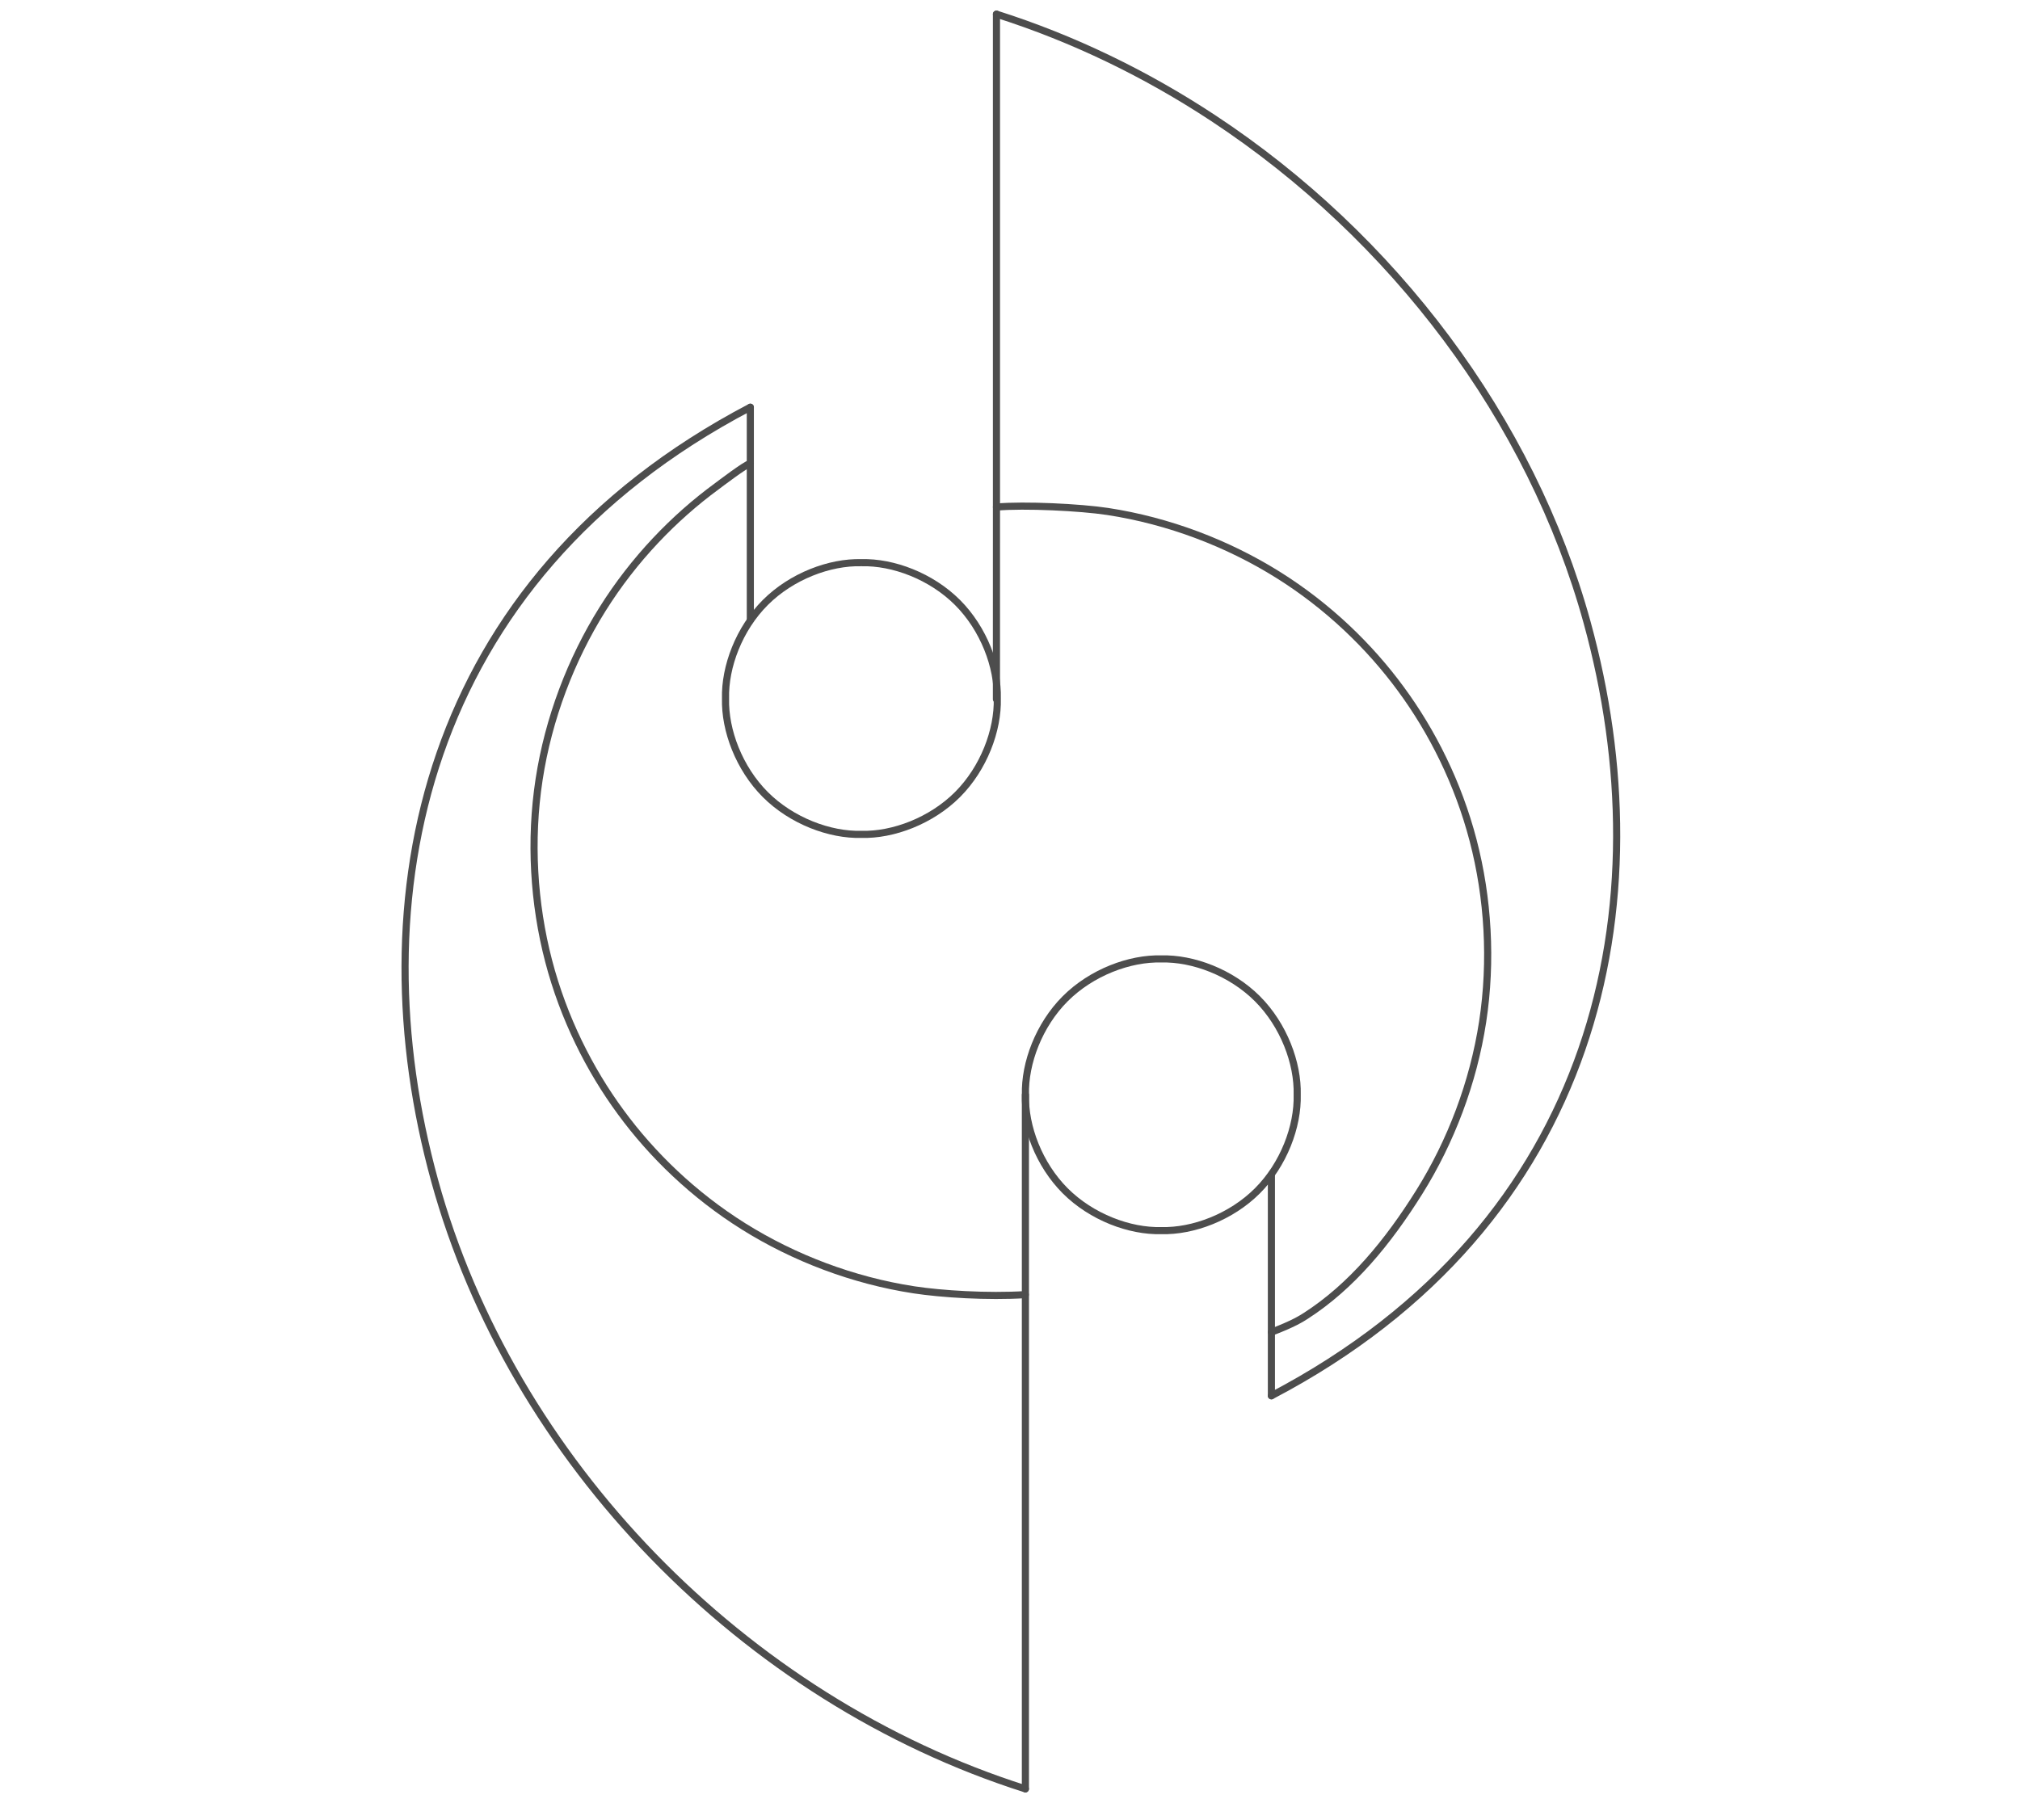 <?xml version="1.0" encoding="UTF-8" standalone="no"?><!DOCTYPE svg PUBLIC "-//W3C//DTD SVG 1.1//EN" "http://www.w3.org/Graphics/SVG/1.1/DTD/svg11.dtd"><svg width="100%" height="100%" viewBox="0 0 2363 2130" version="1.1" xmlns="http://www.w3.org/2000/svg" xmlns:xlink="http://www.w3.org/1999/xlink" xml:space="preserve" xmlns:serif="http://www.serif.com/" style="fill-rule:evenodd;clip-rule:evenodd;stroke-linecap:round;"><rect id="Artboard8" x="0.413" y="0.327" width="2362.2" height="2129.02" style="fill:none;"/><clipPath id="_clip1"><rect x="0.413" y="0.327" width="2362.2" height="2129.02"/></clipPath><g clip-path="url(#_clip1)"><path d="M1165.63,818.181l0.035,-206.212l0,-595.41" style="fill:none;fill-rule:nonzero;stroke:#4d4d4d;stroke-width:8.33px;"/><path d="M1166.63,817.331c0.986,-37.076 -15.841,-81.68 -46.556,-112.395c-30.715,-30.715 -75.318,-47.541 -112.394,-46.555c-37.077,-0.986 -81.681,15.84 -112.396,46.555c-30.715,30.715 -47.541,75.319 -46.555,112.395c-0.986,37.077 15.84,81.68 46.555,112.395c30.715,30.715 75.319,47.541 112.396,46.556c37.076,0.985 81.679,-15.841 112.394,-46.556c30.715,-30.715 47.542,-75.318 46.556,-112.395Z" style="fill:none;fill-rule:nonzero;stroke:#4d4d4d;stroke-width:8.33px;stroke-linecap:butt;"/><path d="M1199.43,1514.81c-44.092,2.757 -98.24,-0.711 -130.172,-5.596c-71.365,-10.92 -140.365,-37.297 -199.165,-74.07c-58.801,-36.773 -107.401,-83.941 -143.811,-133.638c-36.537,-49.605 -67.014,-110.086 -84.522,-177.192c-17.508,-67.105 -22.047,-140.836 -11.128,-212.201c10.92,-71.366 37.298,-140.366 74.07,-199.166c36.773,-58.8 83.941,-107.401 133.638,-143.811c3.087,-2.273 33.766,-25.765 39.395,-26.872" style="fill:none;stroke:#4d4d4d;stroke-width:8.33px;"/><path d="M1165.67,593.304c32.665,-2.893 98.193,0.279 130.101,5.162c71.365,10.919 140.365,37.297 199.166,74.069c58.8,36.773 107.4,83.941 143.811,133.639c36.536,49.604 67.014,110.085 84.522,177.191c17.508,67.106 22.046,140.836 11.127,212.201c-10.92,71.366 -37.297,140.366 -74.07,199.166c-36.773,58.801 -79.327,110.545 -133.026,145.035c-4.491,2.884 -14.655,9.412 -40.007,18.94" style="fill:none;fill-rule:nonzero;stroke:#4d4d4d;stroke-width:8.33px;"/><path d="M1487.29,1633.18c385.592,-202.139 459.594,-577.139 369.248,-905.093c-65.533,-237.884 -226.816,-451.015 -437.211,-589.796c-78.521,-51.794 -163.883,-93.232 -253.661,-121.737" style="fill:none;fill-rule:nonzero;stroke:#4d4d4d;stroke-width:8.33px;"/><path d="M1487.29,1374.46l0,258.728" style="fill:none;fill-rule:nonzero;stroke:#4d4d4d;stroke-width:8.33px;"/><path d="M877.737,476.489c-385.591,202.139 -459.594,577.139 -369.248,905.094c89.991,326.663 360.692,606.651 691.027,711.532" style="fill:none;fill-rule:nonzero;stroke:#4d4d4d;stroke-width:8.33px;"/><path d="M1199.52,1280.97l0,812.144" style="fill:none;fill-rule:nonzero;stroke:#4d4d4d;stroke-width:8.33px;"/><path d="M1517.46,1280.97c0.986,-37.076 -15.84,-81.68 -46.555,-112.395c-30.715,-30.715 -75.319,-47.541 -112.395,-46.556c-37.077,-0.985 -81.681,15.841 -112.396,46.556c-30.715,30.715 -47.541,75.319 -46.555,112.395c-0.986,37.076 15.84,81.68 46.555,112.395c30.715,30.715 75.319,47.541 112.396,46.556c37.076,0.985 81.68,-15.841 112.395,-46.556c30.715,-30.715 47.541,-75.319 46.555,-112.395Z" style="fill:none;fill-rule:nonzero;stroke:#4d4d4d;stroke-width:8.33px;stroke-linecap:butt;"/><path d="M877.737,724.991l0,-248.502" style="fill:none;fill-rule:nonzero;stroke:#4d4d4d;stroke-width:8.33px;"/></g></svg>